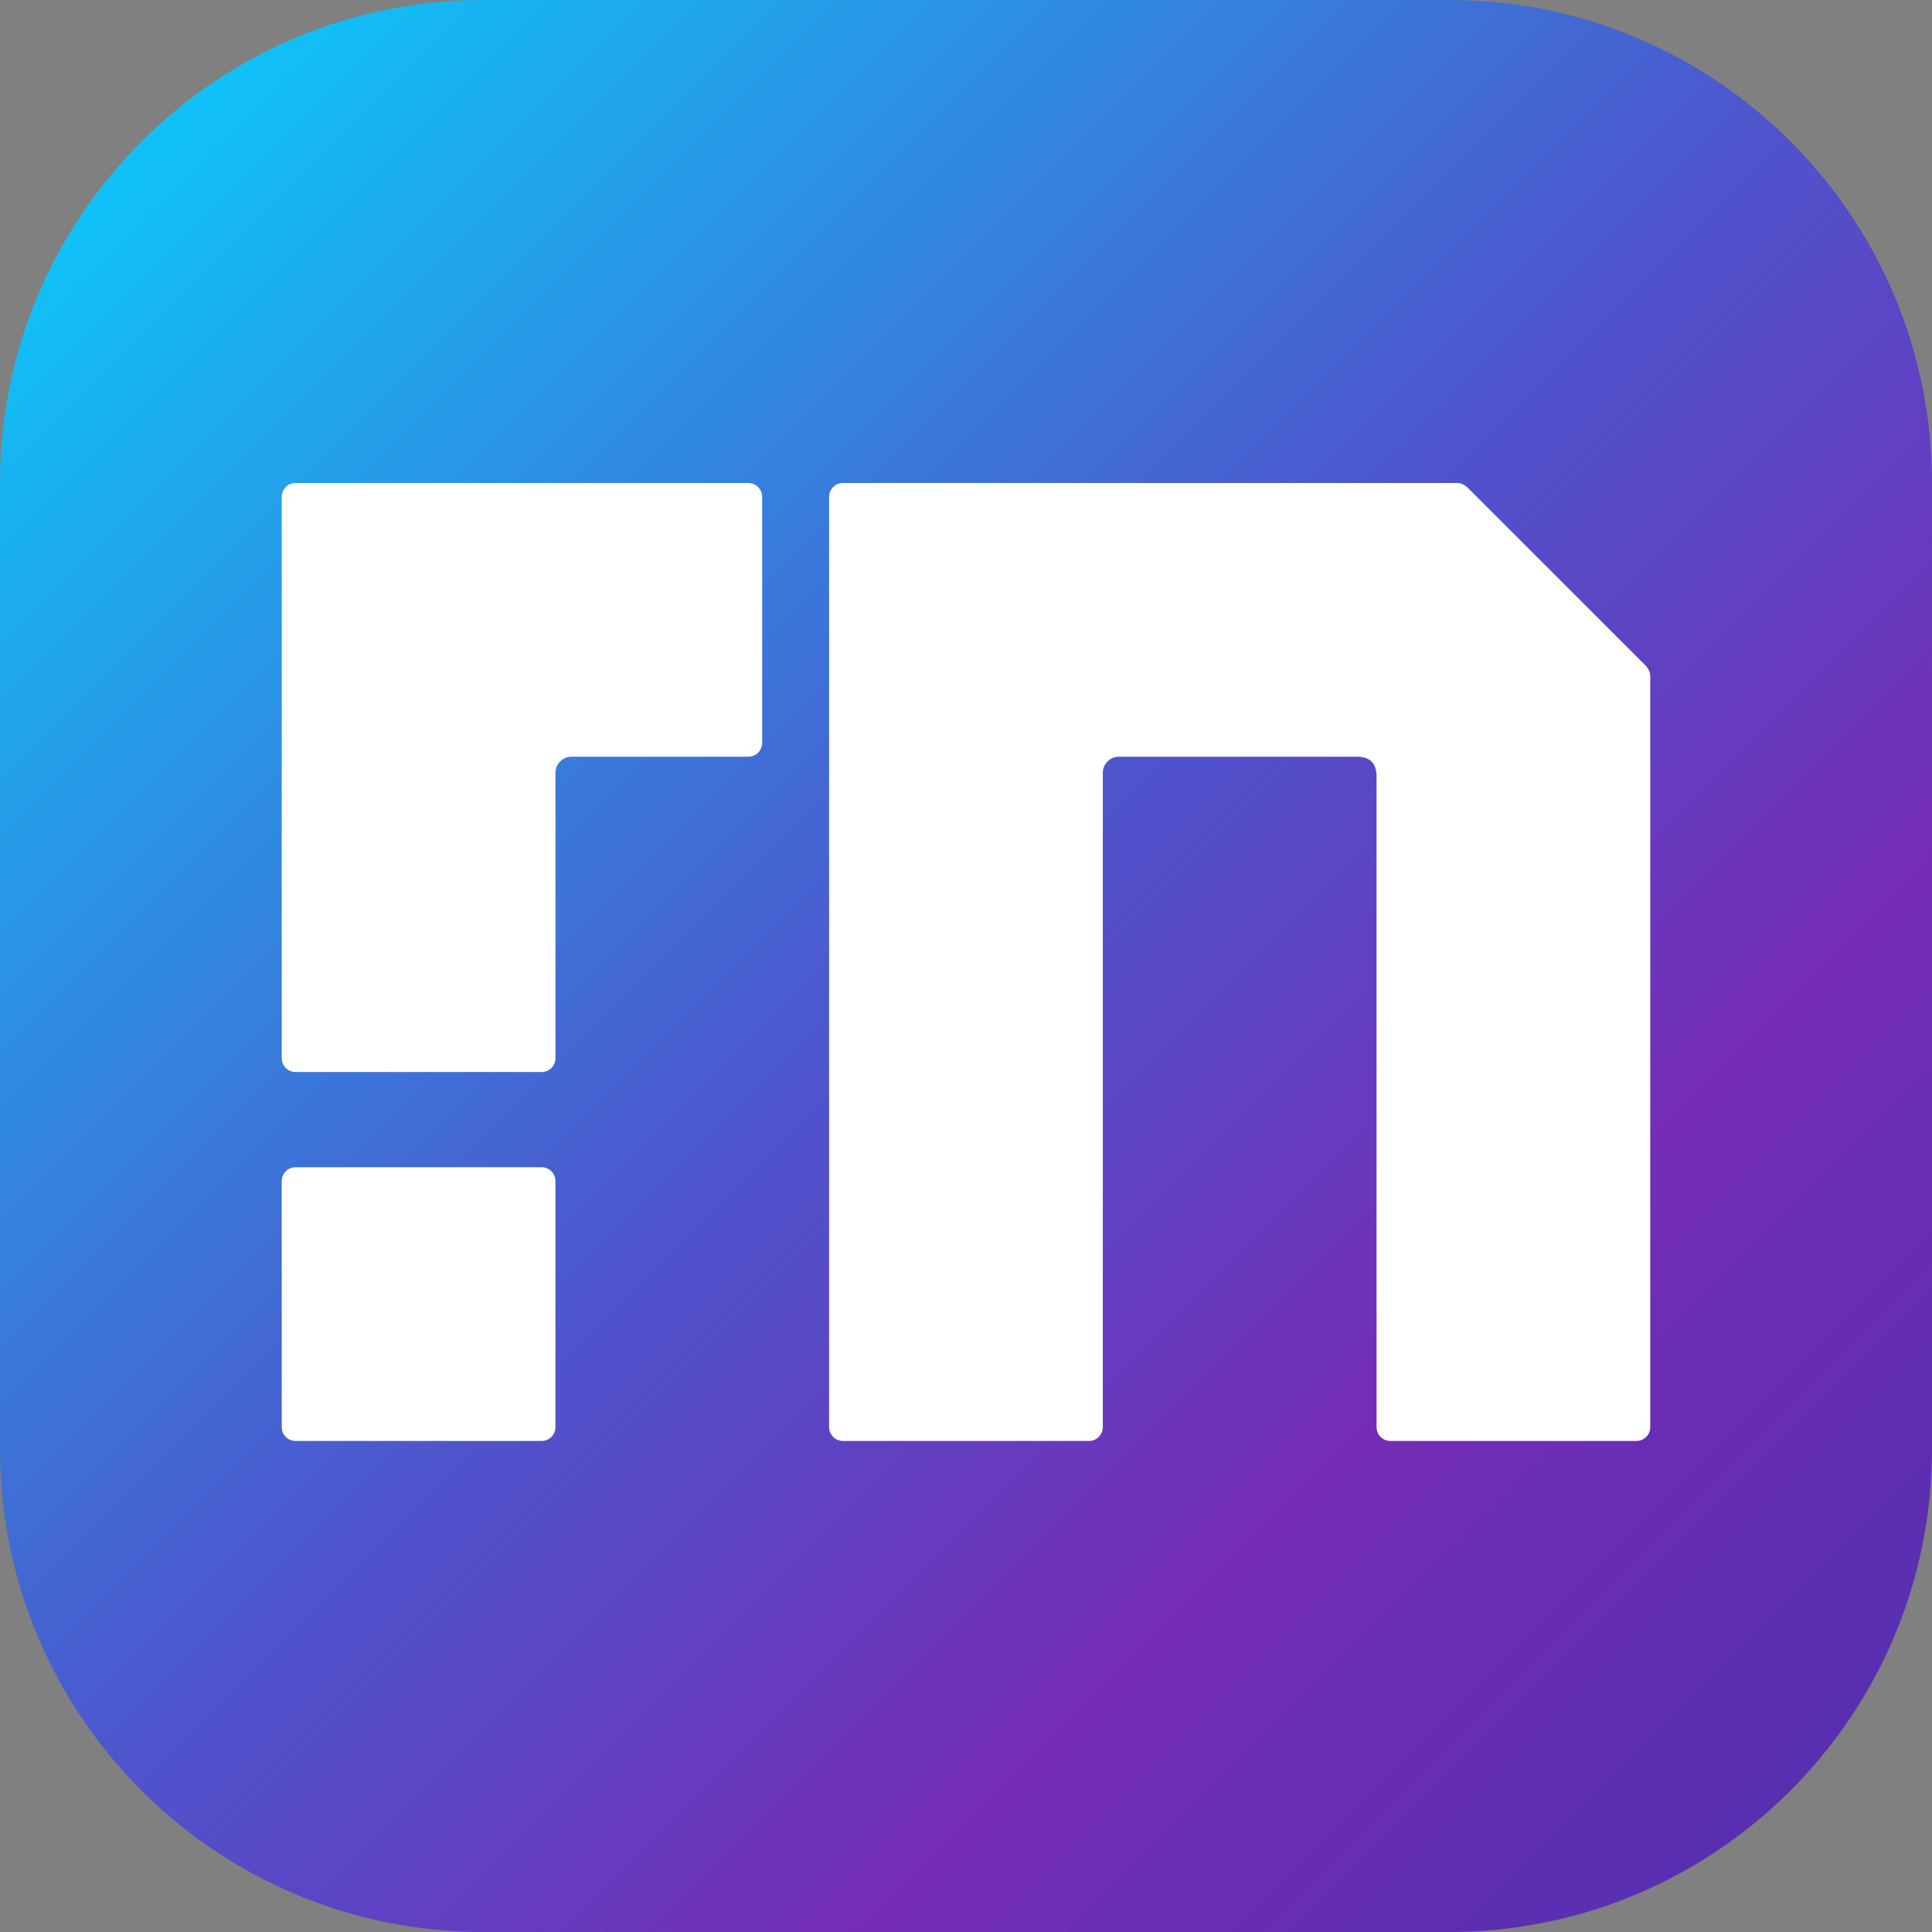 <svg width="48" height="48" viewBox="0 0 48 48" fill="none" xmlns="http://www.w3.org/2000/svg">
<rect x="0" y="0" width="48" height="48" fill="#808080" stroke="none"/>
<g clip-path="url(#clip0_1309_583)">
<path d="M0 12C0 5.373 5.373 0 12 0H36C42.627 0 48 5.373 48 12V36C48 42.627 42.627 48 36 48H12C5.373 48 0 42.627 0 36V12Z" fill="url(#paint0_linear_1309_583)"/>
<path d="M18.593 12L7.343 12C7.154 12 7 12.153 7 12.343L7 26.291C7 26.481 7.154 26.634 7.343 26.634H13.458C13.647 26.634 13.801 26.481 13.801 26.291V20.177C13.801 20.177 13.8 20.176 13.8 20.175V19.202C13.8 18.98 13.98 18.8 14.201 18.8H18.593C18.783 18.8 18.936 18.646 18.936 18.457V12.343C18.936 12.154 18.782 12 18.593 12Z" fill="white"/>
<path d="M13.457 29H7.343C7.154 29 7 29.154 7 29.343V35.457C7 35.647 7.154 35.8 7.343 35.8H13.457C13.647 35.8 13.8 35.647 13.8 35.457V29.343C13.8 29.154 13.647 29 13.457 29Z" fill="white"/>
<path d="M36.447 12.099L40.898 16.549C40.959 16.619 40.999 16.708 41 16.809V35.457C41 35.647 40.846 35.8 40.657 35.8H34.542C34.353 35.8 34.2 35.647 34.2 35.457V19.295C34.2 19.127 34.165 18.8 33.723 18.8H27.801C27.579 18.8 27.4 18.98 27.399 19.201V35.457C27.399 35.647 27.246 35.8 27.056 35.8H20.942C20.753 35.8 20.599 35.647 20.599 35.457V12.343C20.599 12.153 20.753 12 20.942 12H36.191C36.24 12 36.287 12.01 36.329 12.027C36.372 12.045 36.412 12.069 36.447 12.099Z" fill="white"/>
</g>
<defs>
<linearGradient id="paint0_linear_1309_583" x1="48" y1="48" x2="-2.62577e-05" y2="2.62577e-05" gradientUnits="userSpaceOnUse">
<stop stop-color="#4D30AF"/>
<stop offset="0.277" stop-color="#742CB6"/>
<stop offset="0.505" stop-color="#4F53CC"/>
<stop offset="1" stop-color="#05D5FF"/>
</linearGradient>
<clipPath id="clip0_1309_583">
<rect width="48" height="48" fill="white"/>
</clipPath>
</defs>
</svg>
